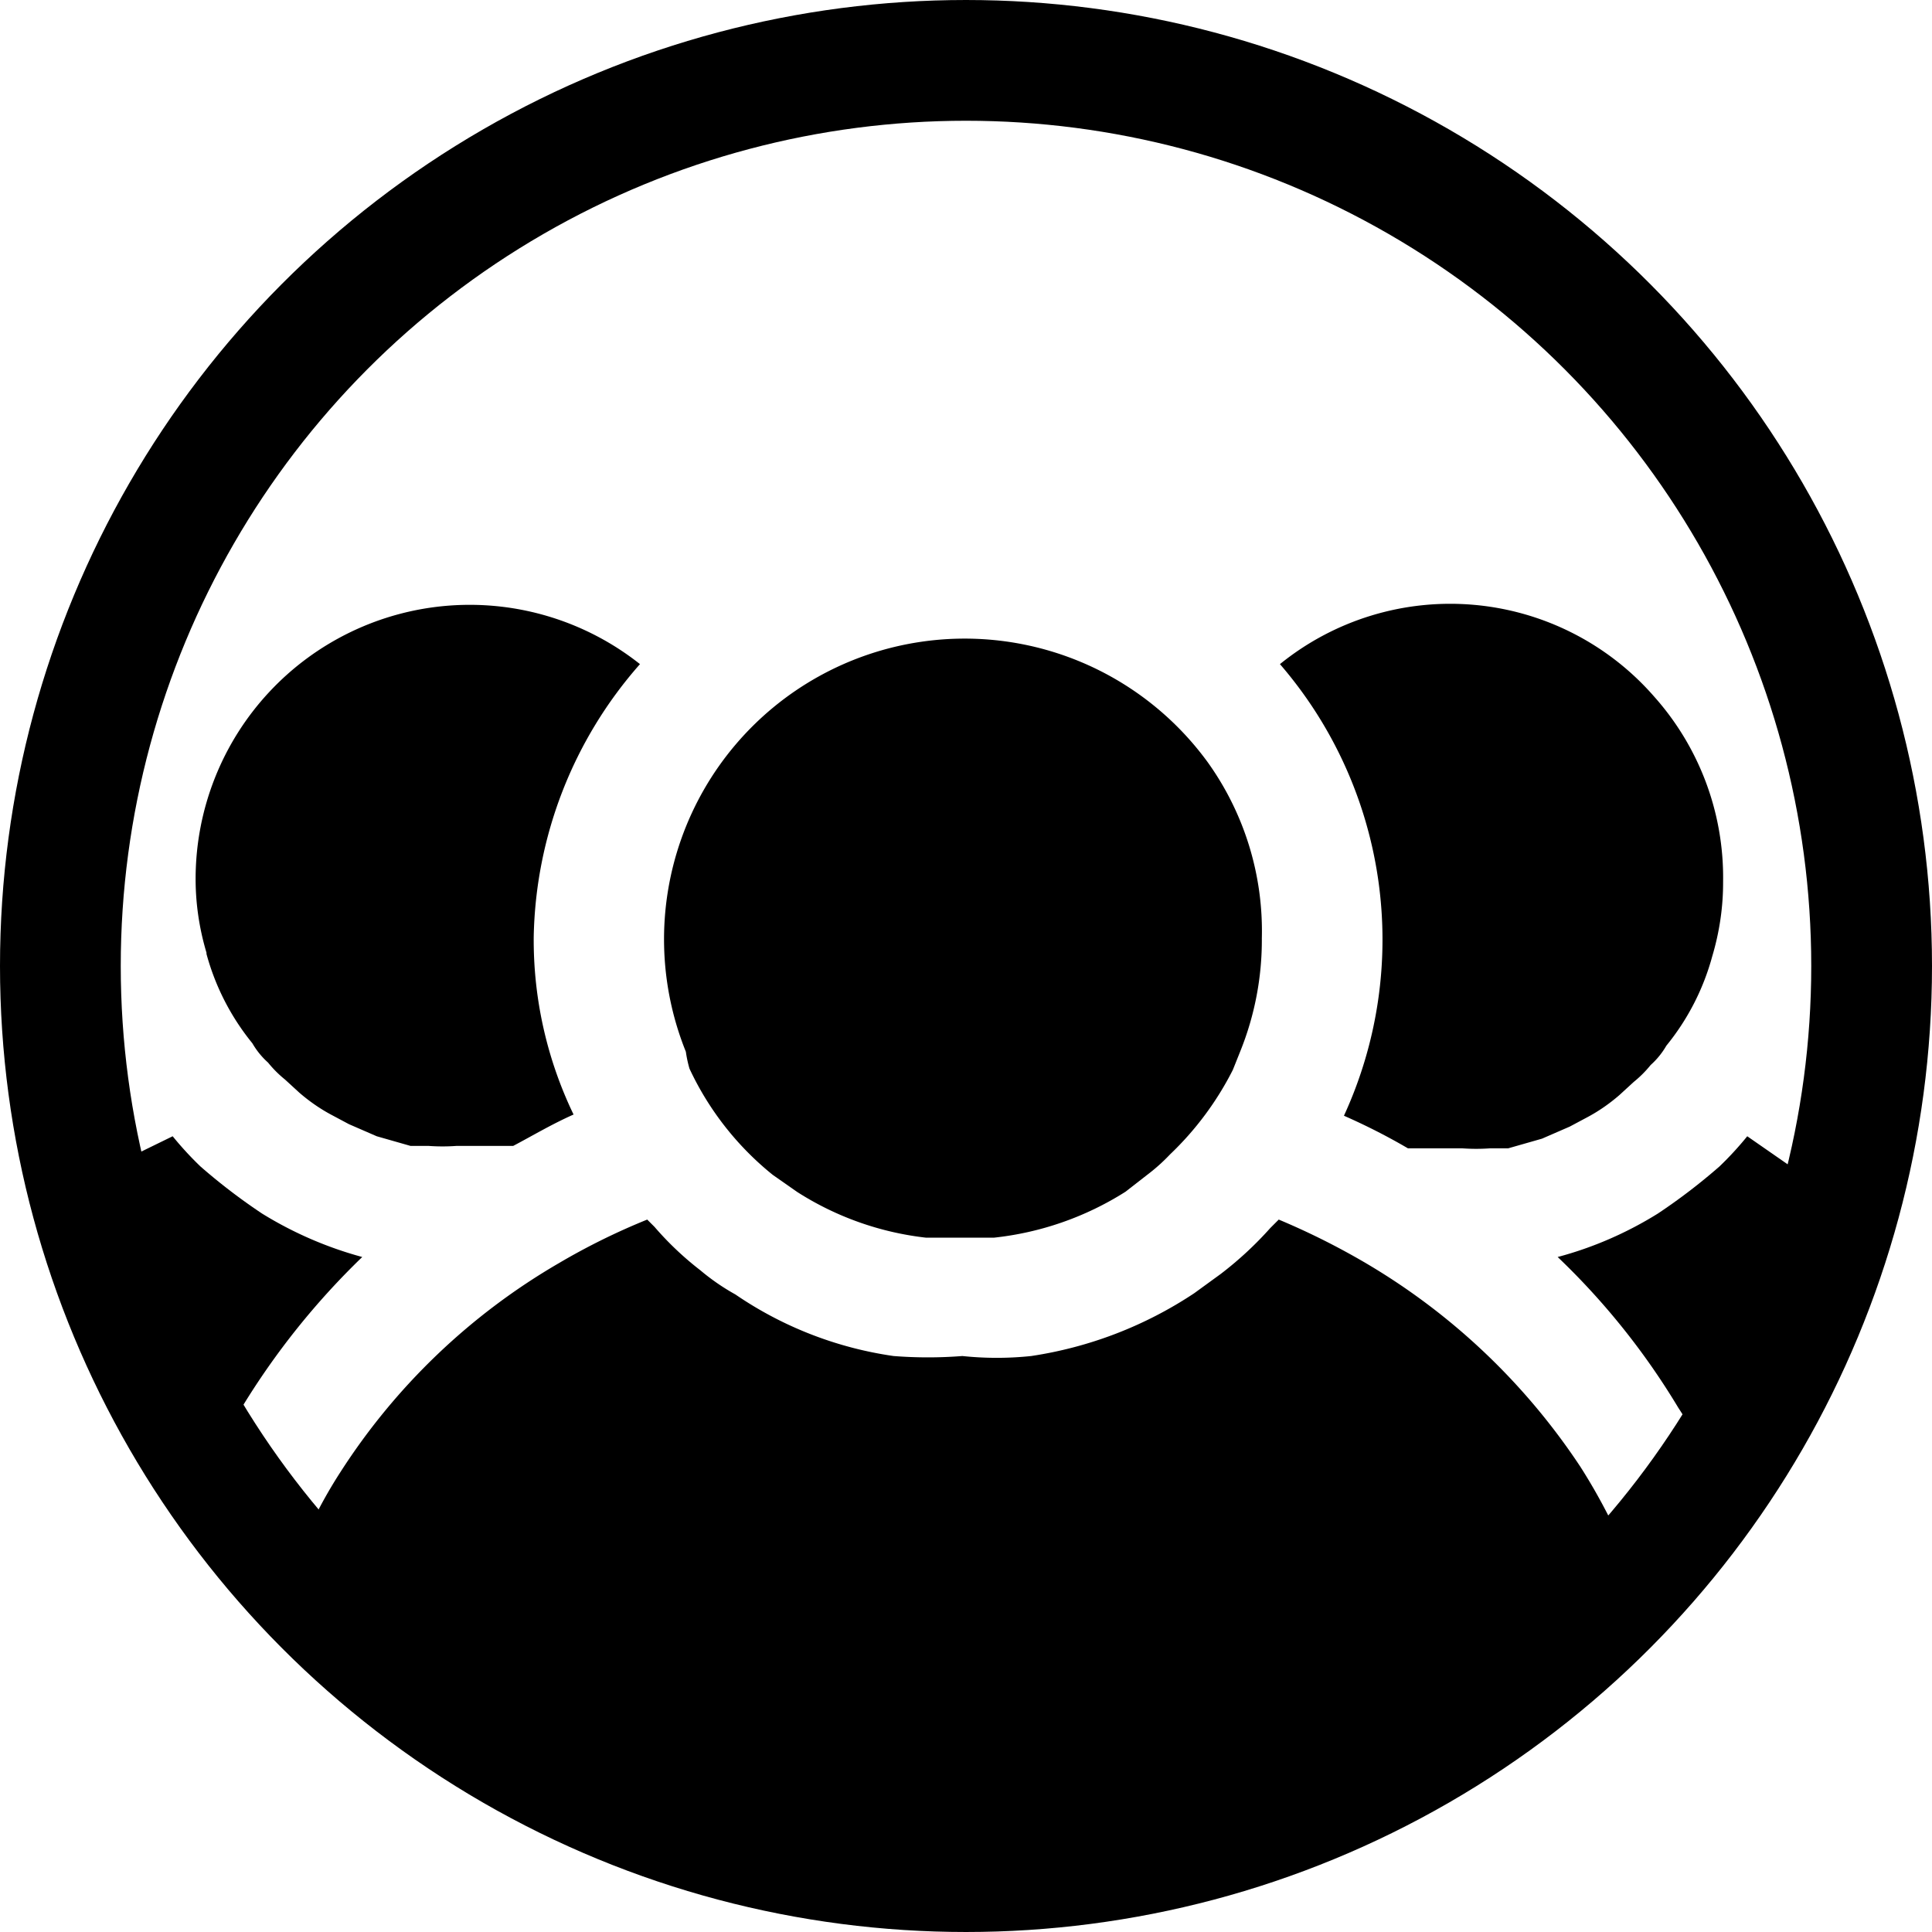 <svg xmlns="http://www.w3.org/2000/svg" fill="none" viewBox="0 0 16 16">
  <circle class="ti-background" cx="8" cy="8" r="7.5" stroke="currentColor" fill="none"/>
  <g class="ti-foreground">
    <path fill="currentColor" d="M14.47 9.41a2.726 2.726 0 01-.23.25 4.906 4.906 0 01-.51.39c-.257.16-.537.282-.83.36.388.37.724.79 1 1.25.08.121.15.248.21.38.383-.743.627-1.55.72-2.38l-.36-.25zm-3.34-.17c.182.08.359.17.53.27h.45a1.6 1.6 0 00.23 0h.15l.28-.08.23-.1.15-.08c.093-.05.18-.111.26-.18l.12-.11a.928.928 0 00.14-.14.648.648 0 00.13-.16 2 2 0 00.38-.74c.06-.201.091-.41.09-.62a2.25 2.25 0 00-.57-1.53 2.24 2.24 0 00-3.1-.27 3.49 3.49 0 01.53 3.74zm-8.96.81a4.904 4.904 0 01-.51-.39 2.729 2.729 0 01-.23-.25L1 9.62c.093.832.34 1.64.73 2.38.082-.12.172-.233.27-.34a6.233 6.233 0 011-1.25 3.14 3.14 0 01-.83-.36zM1.71 7.9a2 2 0 00.38.74.65.65 0 00.13.16.93.93 0 00.14.14l.12.11c.08.069.167.13.26.18l.15.08.23.1.28.08h.15a1.6 1.6 0 00.23 0h.47c.17-.09.32-.18.5-.26a3.33 3.33 0 01-.33-1.47A3.51 3.51 0 015.3 5.5a2.27 2.27 0 00-3.68 1.77c-.001.21.03.419.09.62v.01zm9.6 2.56a6.022 6.022 0 00-.72-.36l-.07.07a2.95 2.95 0 01-.41.38l-.22.16a3.33 3.33 0 01-1.35.52c-.19.02-.38.02-.57 0a3.64 3.64 0 01-.57 0 3.1 3.1 0 01-1.31-.51 1.818 1.818 0 01-.29-.2 2.599 2.599 0 01-.38-.36l-.06-.06a5.508 5.508 0 00-.73.36 5.33 5.33 0 00-1.81 1.73 3.882 3.882 0 00-.42.87l.09.12c.037.056.077.11.12.16v.05c.455.525.988.977 1.58 1.34A6.88 6.88 0 008 15.83a6.93 6.93 0 003.76-1.1 6.84 6.84 0 001.63-1.45v-.06a.757.757 0 00.08-.11l.05-.11a4.843 4.843 0 00-.43-.85 5.43 5.43 0 00-1.78-1.69z"/>
    <path fill="currentColor" d="M5.71 8.85a2.47 2.47 0 00.69.88l.2.14a2.5 2.5 0 001.07.38h.56a2.54 2.54 0 001.09-.38l.18-.14a1.54 1.54 0 00.19-.17c.212-.202.388-.439.52-.7l.06-.15a2.46 2.46 0 00.18-.94A2.4 2.4 0 0010 6.31a2.49 2.49 0 00-4.32 2.4.999.999 0 00.03.14z"/>
  </g>
</svg>
